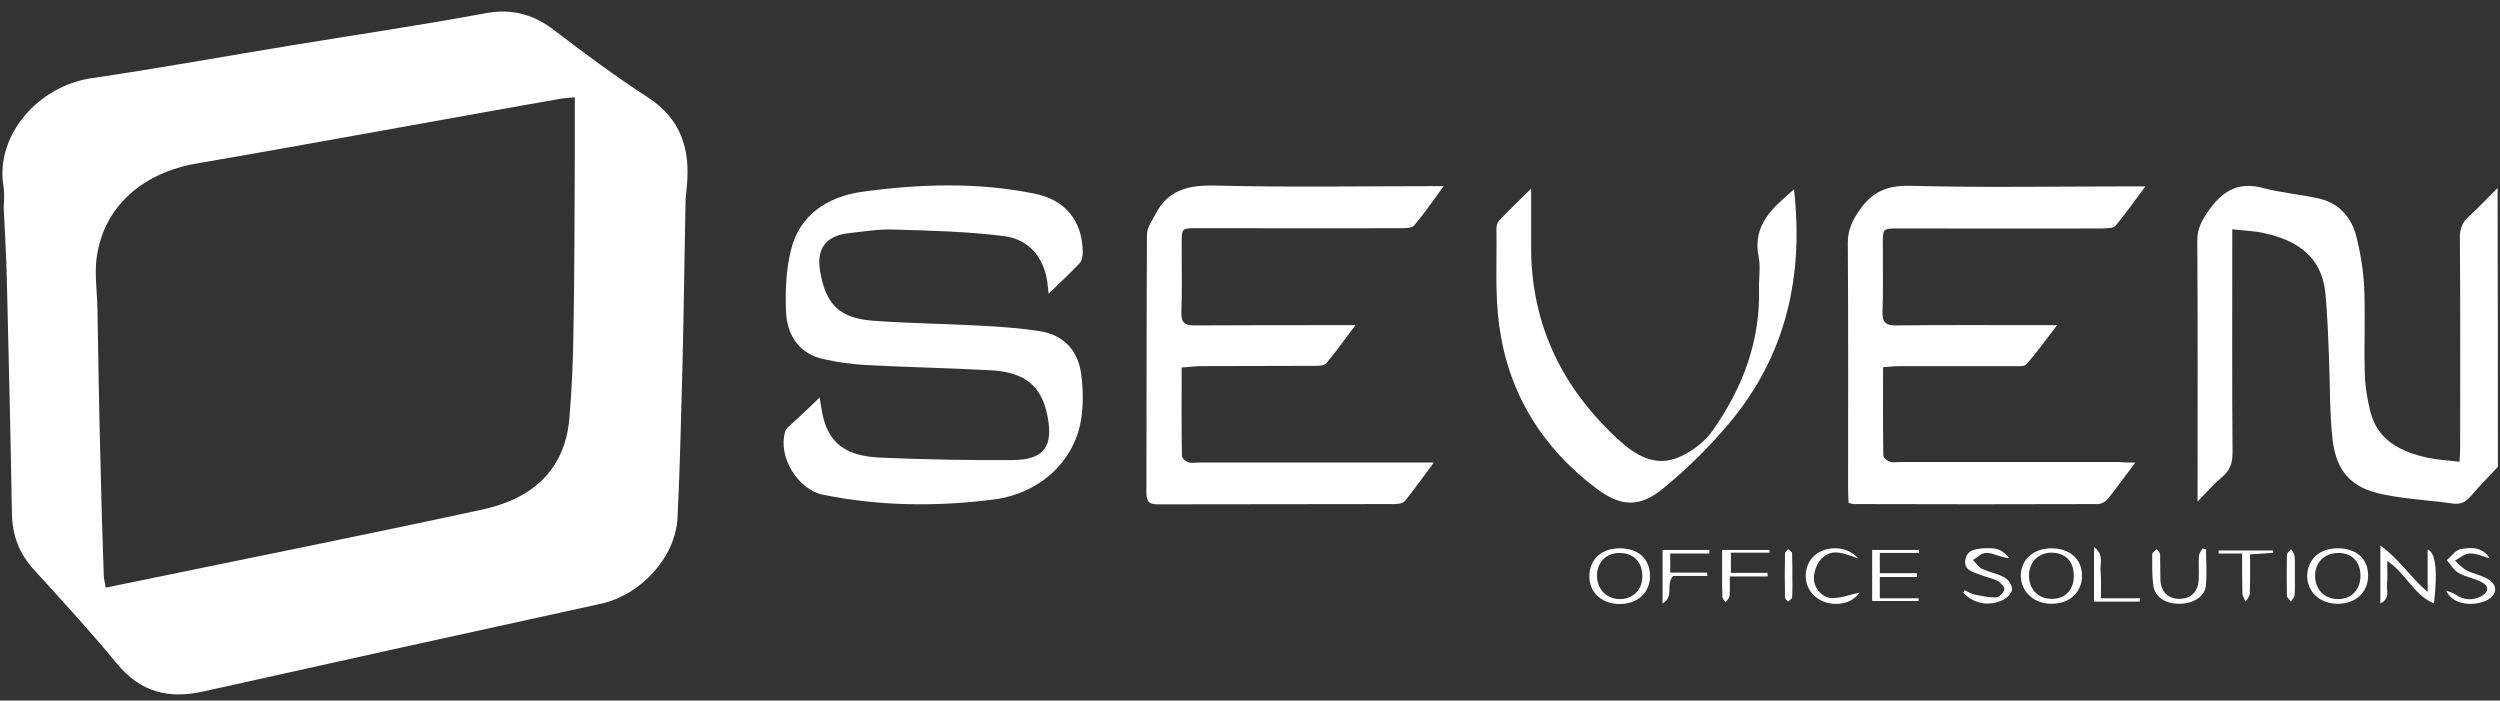 <svg width="182" height="51" viewBox="0 0 182 51" fill="none" xmlns="http://www.w3.org/2000/svg">
<rect x="0" y="0" width="182" height="51" fill="#333333" stroke="none"/>
<path d="M181.844 33.991C181.168 34.707 180.471 35.423 179.835 36.159C179.477 36.576 179.099 36.736 178.542 36.656C176.871 36.417 175.18 36.338 173.529 36C171.202 35.542 170.088 34.369 169.809 31.983C169.591 29.994 169.63 27.986 169.551 25.977C169.491 24.446 169.431 22.895 169.292 21.364C169.034 18.679 167.223 17.486 164.816 16.969C164.12 16.81 163.384 16.79 162.509 16.691C162.509 17.188 162.509 17.546 162.509 17.924C162.509 22.935 162.489 27.946 162.529 32.957C162.529 33.693 162.35 34.23 161.793 34.707C161.196 35.204 160.679 35.801 159.983 36.517C159.983 36.039 159.983 35.721 159.983 35.423C159.983 29.438 160.003 23.472 159.963 17.486C159.963 16.711 160.241 16.154 160.659 15.518C161.674 14.006 162.827 13.171 164.757 13.688C166.09 14.046 167.502 14.145 168.855 14.464C170.327 14.802 171.222 15.876 171.56 17.287C171.858 18.48 172.057 19.733 172.117 20.986C172.196 23.054 172.097 25.122 172.157 27.19C172.176 28.105 172.336 29.04 172.554 29.935C173.072 32.062 174.762 32.878 176.692 33.315C177.428 33.474 178.184 33.514 179.059 33.613C179.079 33.196 179.099 32.858 179.099 32.52C179.099 27.449 179.119 22.378 179.079 17.307C179.079 16.671 179.238 16.194 179.715 15.776C180.451 15.1 181.128 14.384 181.824 13.688C181.844 20.469 181.844 27.23 181.844 33.991Z" fill="white"/>
<path d="M0.273 15.179C0.273 14.722 0.352 14.126 0.253 13.569C-0.364 9.83 2.819 6.251 6.658 5.694C11.511 4.978 16.345 4.103 21.179 3.308C25.913 2.532 30.647 1.836 35.362 0.961C37.311 0.603 38.883 1.061 40.394 2.234C42.602 3.924 44.83 5.575 47.157 7.086C49.584 8.657 50.261 10.864 50.002 13.549C49.962 13.986 49.903 14.424 49.903 14.861C49.823 18.759 49.783 22.676 49.684 26.574C49.584 30.273 49.505 33.971 49.326 37.67C49.186 40.573 46.66 43.318 43.736 43.954C34.089 46.062 24.441 48.19 14.813 50.337C12.247 50.914 10.218 50.377 8.508 48.309C6.578 45.962 4.529 43.735 2.481 41.488C1.406 40.315 0.889 38.983 0.869 37.372C0.77 31.605 0.631 25.838 0.491 20.071C0.452 18.461 0.352 16.89 0.273 15.179ZM41.846 7.086C41.488 7.126 41.21 7.126 40.931 7.166C37.51 7.762 34.108 8.379 30.687 8.995C25.237 9.969 19.786 10.964 14.336 11.898C10.397 12.574 7.613 15.001 7.056 18.62C6.857 19.892 7.075 21.225 7.095 22.537C7.155 26.236 7.215 29.935 7.314 33.633C7.374 36.377 7.453 39.102 7.553 41.846C7.553 42.144 7.652 42.443 7.692 42.781C16.922 40.872 26.032 39.062 35.123 37.093C38.624 36.338 41.11 34.329 41.449 30.471C41.627 28.364 41.727 26.236 41.747 24.108C41.826 19.833 41.826 15.537 41.846 11.262C41.846 9.89 41.846 8.538 41.846 7.086Z" fill="white"/>
<path d="M59.669 28.94C59.768 29.517 59.828 30.034 59.967 30.531C60.465 32.341 61.678 33.216 64.105 33.315C67.307 33.454 70.51 33.514 73.713 33.494C76.02 33.474 76.716 32.5 76.239 30.213C75.801 28.065 74.588 27.071 72.041 26.952C69.038 26.793 66.034 26.733 63.031 26.574C61.996 26.514 60.942 26.375 59.927 26.136C58.316 25.779 57.302 24.566 57.222 22.696C57.163 21.205 57.222 19.654 57.58 18.202C58.217 15.617 60.266 14.324 62.732 13.966C66.909 13.39 71.107 13.251 75.264 14.086C77.591 14.543 78.805 16.094 78.825 18.381C78.825 18.64 78.765 18.997 78.586 19.176C77.89 19.912 77.134 20.608 76.338 21.384C76.298 21.046 76.278 20.767 76.239 20.469C75.94 18.64 74.846 17.407 73.076 17.188C70.43 16.85 67.745 16.79 65.059 16.711C63.985 16.671 62.911 16.85 61.837 16.969C60.126 17.148 59.41 18.103 59.709 19.773C60.126 22.179 61.121 23.173 63.587 23.352C66.313 23.551 69.058 23.571 71.803 23.73C73.116 23.81 74.429 23.909 75.702 24.108C77.432 24.387 78.467 25.5 78.705 27.19C78.864 28.364 78.884 29.596 78.665 30.75C78.109 33.693 75.602 35.94 72.38 36.358C68.222 36.895 64.065 36.855 59.927 36.02C58.078 35.642 56.645 33.275 57.143 31.486C57.182 31.346 57.262 31.207 57.361 31.108C58.137 30.412 58.873 29.716 59.669 28.94Z" fill="white"/>
<path d="M155.448 33.673C154.692 34.667 154.095 35.522 153.439 36.338C153.279 36.536 152.961 36.696 152.703 36.696C146.795 36.715 140.887 36.715 134.999 36.696C134.88 36.696 134.78 36.656 134.581 36.616C134.561 36.278 134.541 35.94 134.541 35.602C134.541 29.616 134.561 23.651 134.521 17.665C134.521 16.77 134.82 16.114 135.317 15.378C136.272 13.946 137.406 13.469 139.156 13.529C144.448 13.668 149.739 13.569 155.03 13.569C155.348 13.569 155.666 13.569 156.184 13.569C155.408 14.603 154.751 15.557 154.015 16.432C153.856 16.631 153.379 16.611 153.041 16.631C148.108 16.651 143.155 16.631 138.221 16.631C137.068 16.631 137.068 16.631 137.068 17.784C137.068 19.415 137.107 21.046 137.048 22.676C137.008 23.511 137.326 23.71 138.102 23.69C141.583 23.651 145.064 23.671 148.545 23.671C148.863 23.671 149.182 23.671 149.759 23.671C148.943 24.724 148.287 25.659 147.531 26.514C147.372 26.693 146.934 26.653 146.616 26.653C143.871 26.653 141.126 26.653 138.38 26.653C137.983 26.653 137.585 26.693 137.088 26.733C137.088 28.92 137.068 31.048 137.107 33.156C137.107 33.315 137.386 33.554 137.585 33.613C137.824 33.693 138.102 33.633 138.361 33.633C143.672 33.633 149.003 33.633 154.314 33.633C154.632 33.673 154.95 33.673 155.448 33.673Z" fill="white"/>
<path d="M86.025 26.753C86.025 28.941 86.005 31.068 86.045 33.196C86.045 33.355 86.323 33.594 86.522 33.653C86.761 33.733 87.04 33.673 87.298 33.673C92.609 33.673 97.94 33.673 103.251 33.673C103.57 33.673 103.888 33.673 104.385 33.673C103.629 34.687 102.973 35.602 102.277 36.477C102.137 36.656 101.759 36.696 101.481 36.696C95.752 36.716 90.023 36.696 84.294 36.716C83.618 36.716 83.459 36.497 83.459 35.861C83.479 29.597 83.459 23.333 83.499 17.049C83.499 16.572 83.877 16.075 84.115 15.597C85.03 13.827 86.502 13.469 88.432 13.509C93.922 13.648 99.412 13.549 105.101 13.549C104.345 14.583 103.689 15.538 102.953 16.413C102.794 16.611 102.316 16.611 101.978 16.611C97.045 16.631 92.092 16.611 87.159 16.611C86.025 16.611 86.025 16.611 86.025 17.765C86.025 19.435 86.065 21.086 86.005 22.756C85.985 23.512 86.264 23.691 86.96 23.691C90.461 23.671 93.982 23.671 97.483 23.671C97.801 23.671 98.119 23.671 98.676 23.671C97.9 24.705 97.264 25.6 96.548 26.455C96.389 26.634 95.951 26.634 95.653 26.634C92.848 26.654 90.043 26.634 87.238 26.654C86.841 26.674 86.463 26.733 86.025 26.753Z" fill="white"/>
<path d="M130.603 13.788C131.319 20.111 130.026 25.898 125.869 30.83C124.437 32.54 122.826 34.131 121.095 35.543C119.364 36.974 117.992 36.915 116.162 35.523C112.223 32.54 109.796 28.563 109.14 23.691C108.822 21.364 108.981 18.978 108.941 16.631C108.941 16.452 109.001 16.194 109.12 16.075C109.836 15.319 110.592 14.603 111.467 13.728C111.467 15.239 111.467 16.592 111.467 17.944C111.447 23.571 113.695 28.205 117.793 31.983C119.066 33.156 120.538 34.051 122.288 33.256C123.184 32.858 124.079 32.182 124.636 31.406C126.844 28.304 128.156 24.864 128.057 21.006C128.037 20.25 128.176 19.455 128.037 18.739C127.54 16.353 129.091 15.1 130.603 13.788Z" fill="white"/>
<path d="M176.732 43.099C176.732 41.906 176.732 40.971 176.732 39.997C177.329 40.235 177.468 41.607 177.19 43.934C175.698 43.298 175.161 41.747 173.788 40.832C173.788 41.488 173.828 42.025 173.768 42.562C173.729 42.999 174.027 43.556 173.291 43.934C173.291 42.542 173.291 41.269 173.291 39.718C174.664 40.693 175.439 41.985 176.732 43.099Z" fill="white"/>
<path d="M117.913 39.917C119.286 39.917 120.121 40.693 120.121 41.945C120.121 43.158 119.186 43.994 117.873 43.974C116.6 43.954 115.705 43.119 115.705 41.965C115.705 40.732 116.58 39.917 117.913 39.917ZM119.564 41.906C119.544 40.871 118.868 40.235 117.853 40.255C116.899 40.275 116.242 40.971 116.262 41.945C116.282 42.94 116.998 43.636 117.993 43.616C118.947 43.576 119.584 42.88 119.564 41.906Z" fill="white"/>
<path d="M149.322 39.917C150.674 39.917 151.569 40.693 151.569 41.906C151.589 43.099 150.654 43.974 149.341 43.954C148.088 43.954 147.153 43.099 147.114 41.965C147.094 40.772 147.989 39.937 149.322 39.917ZM150.973 41.925C150.973 40.852 150.356 40.235 149.322 40.235C148.367 40.255 147.71 40.931 147.71 41.906C147.71 42.92 148.407 43.616 149.401 43.596C150.356 43.596 150.973 42.94 150.973 41.925Z" fill="white"/>
<path d="M170.189 39.917C171.561 39.917 172.417 40.693 172.397 41.925C172.397 43.139 171.462 43.974 170.149 43.954C168.876 43.934 167.981 43.099 167.961 41.945C167.981 40.732 168.836 39.917 170.189 39.917ZM170.229 40.255C169.234 40.255 168.518 40.951 168.538 41.945C168.558 42.92 169.214 43.596 170.169 43.616C171.144 43.636 171.8 42.979 171.84 42.005C171.88 40.931 171.243 40.255 170.229 40.255Z" fill="white"/>
<path d="M160.6 39.997C160.6 40.891 160.68 41.786 160.58 42.661C160.501 43.457 159.625 43.954 158.651 43.954C157.636 43.954 156.88 43.477 156.761 42.621C156.661 41.886 156.681 41.11 156.681 40.355C156.681 40.215 156.9 40.096 157.019 39.977C157.099 40.116 157.258 40.235 157.258 40.374C157.278 40.991 157.258 41.607 157.278 42.204C157.318 43.079 157.815 43.576 158.611 43.596C159.466 43.616 160.023 43.099 160.063 42.204C160.103 41.627 160.043 41.031 160.083 40.454C160.103 40.275 160.242 40.096 160.341 39.917C160.441 39.957 160.52 39.977 160.6 39.997Z" fill="white"/>
<path d="M181.249 40.653C180.771 40.514 180.274 40.275 179.797 40.295C179.439 40.295 179.08 40.613 178.722 40.812C179.001 41.051 179.26 41.369 179.578 41.528C180.095 41.787 180.692 41.886 181.169 42.184C181.865 42.622 181.786 43.318 181.05 43.696C180.194 44.133 178.563 44.113 178.086 43C178.305 43.079 178.543 43.139 178.722 43.258C179.339 43.696 179.976 43.735 180.612 43.417C181.189 43.139 181.229 42.681 180.672 42.383C180.135 42.105 179.498 42.005 178.981 41.707C178.623 41.508 178.404 41.091 178.126 40.772C178.464 40.494 178.762 40.056 179.12 39.977C179.916 39.838 180.732 39.798 181.249 40.653Z" fill="white"/>
<path d="M136.293 40.037C137.467 40.037 138.581 40.037 139.694 40.037C139.694 40.116 139.714 40.176 139.714 40.255C138.779 40.255 137.845 40.255 136.85 40.255C136.85 40.812 136.85 41.19 136.85 41.727C137.745 41.727 138.66 41.727 139.555 41.727C139.555 41.826 139.555 41.906 139.555 42.005C138.66 42.005 137.785 42.005 136.85 42.005C136.85 42.582 136.85 43 136.85 43.556C137.805 43.556 138.74 43.556 139.675 43.556C139.675 43.616 139.675 43.696 139.675 43.755C138.561 43.755 137.467 43.755 136.293 43.755C136.293 42.542 136.293 41.329 136.293 40.037Z" fill="white"/>
<path d="M143.016 42.96C143.234 43.059 143.433 43.198 143.652 43.258C144.189 43.377 144.746 43.496 145.303 43.496C145.522 43.496 145.86 43.158 145.92 42.9C145.959 42.761 145.641 42.403 145.422 42.283C145.005 42.085 144.547 42.005 144.11 41.826C143.612 41.627 142.956 41.508 143.075 40.752C143.195 40.036 143.811 39.957 144.428 39.917C145.422 39.877 145.661 39.957 146.318 40.653C146.019 40.593 145.84 40.573 145.681 40.514C145.283 40.414 144.905 40.215 144.527 40.255C144.209 40.295 143.931 40.593 143.632 40.772C143.871 40.991 144.05 41.309 144.328 41.428C144.846 41.667 145.462 41.766 145.94 42.045C146.218 42.204 146.516 42.641 146.477 42.92C146.457 43.198 146.079 43.556 145.78 43.695C144.726 44.173 143.672 43.934 142.916 43.139C142.956 43.119 142.996 43.039 143.016 42.96Z" fill="white"/>
<path d="M135.278 40.653C134.363 40.355 133.389 39.818 132.573 40.713C132.275 41.031 132.096 41.528 132.056 41.946C131.976 42.721 132.593 43.517 133.349 43.536C134.025 43.556 134.702 43.278 135.378 43.139C134.741 44.093 133.17 44.252 132.175 43.457C131.32 42.781 131.201 41.409 131.957 40.573C132.792 39.698 134.423 39.659 135.278 40.653Z" fill="white"/>
<path d="M124.437 40.295C123.502 40.295 122.587 40.295 121.592 40.295C121.592 40.772 121.592 41.19 121.592 41.687C122.507 41.687 123.382 41.687 124.278 41.687C124.278 41.767 124.297 41.846 124.297 41.926C123.422 41.926 122.547 41.926 121.811 41.926C121.214 42.562 121.93 43.417 121.035 43.934C121.035 42.542 121.035 41.309 121.035 40.037C122.189 40.037 123.303 40.037 124.437 40.037C124.437 40.136 124.437 40.216 124.437 40.295Z" fill="white"/>
<path d="M125.372 40.037C126.586 40.037 127.699 40.037 128.813 40.037C128.813 40.096 128.813 40.156 128.833 40.236C127.918 40.236 127.003 40.236 126.009 40.236C126.009 40.772 126.009 41.19 126.009 41.707C126.884 41.707 127.779 41.707 128.674 41.707C128.674 41.787 128.694 41.886 128.694 41.965C127.819 41.965 126.944 41.965 125.929 41.965C125.929 42.542 125.949 42.98 125.909 43.397C125.889 43.556 125.73 43.676 125.631 43.835C125.551 43.715 125.392 43.596 125.392 43.457C125.352 42.324 125.372 41.19 125.372 40.037Z" fill="white"/>
<path d="M163.803 40.355C163.803 41.369 163.823 42.303 163.783 43.218C163.783 43.417 163.584 43.616 163.485 43.795C163.405 43.616 163.266 43.417 163.246 43.238C163.226 42.283 163.226 41.329 163.226 40.295C162.59 40.295 162.053 40.295 161.516 40.295C161.516 40.215 161.516 40.156 161.516 40.076C162.828 40.076 164.161 40.076 165.474 40.076C165.474 40.136 165.494 40.176 165.494 40.235C164.977 40.295 164.46 40.315 163.803 40.355Z" fill="white"/>
<path d="M167.064 41.946C167.064 42.403 167.084 42.88 167.045 43.338C167.025 43.497 166.866 43.636 166.786 43.795C166.686 43.656 166.488 43.517 166.488 43.377C166.468 42.383 166.468 41.389 166.488 40.395C166.488 40.255 166.686 40.116 166.786 39.977C166.866 40.136 167.025 40.295 167.045 40.454C167.084 40.952 167.064 41.449 167.064 41.946Z" fill="white"/>
<path d="M155.767 43.795C154.673 43.795 153.579 43.795 152.445 43.795C152.445 42.522 152.445 41.27 152.445 39.818C153.201 40.395 152.863 41.071 152.923 41.608C152.982 42.204 152.943 42.821 152.943 43.556C153.937 43.556 154.872 43.556 155.807 43.556C155.787 43.616 155.767 43.715 155.767 43.795Z" fill="white"/>
<path d="M130.484 41.946C130.484 42.463 130.504 42.98 130.464 43.497C130.464 43.596 130.265 43.696 130.165 43.795C130.086 43.696 129.947 43.596 129.947 43.497C129.927 42.423 129.927 41.369 129.947 40.295C129.947 40.196 130.086 40.096 130.165 39.977C130.265 40.077 130.464 40.176 130.464 40.275C130.484 40.852 130.484 41.389 130.484 41.946Z" fill="white"/>
</svg>
